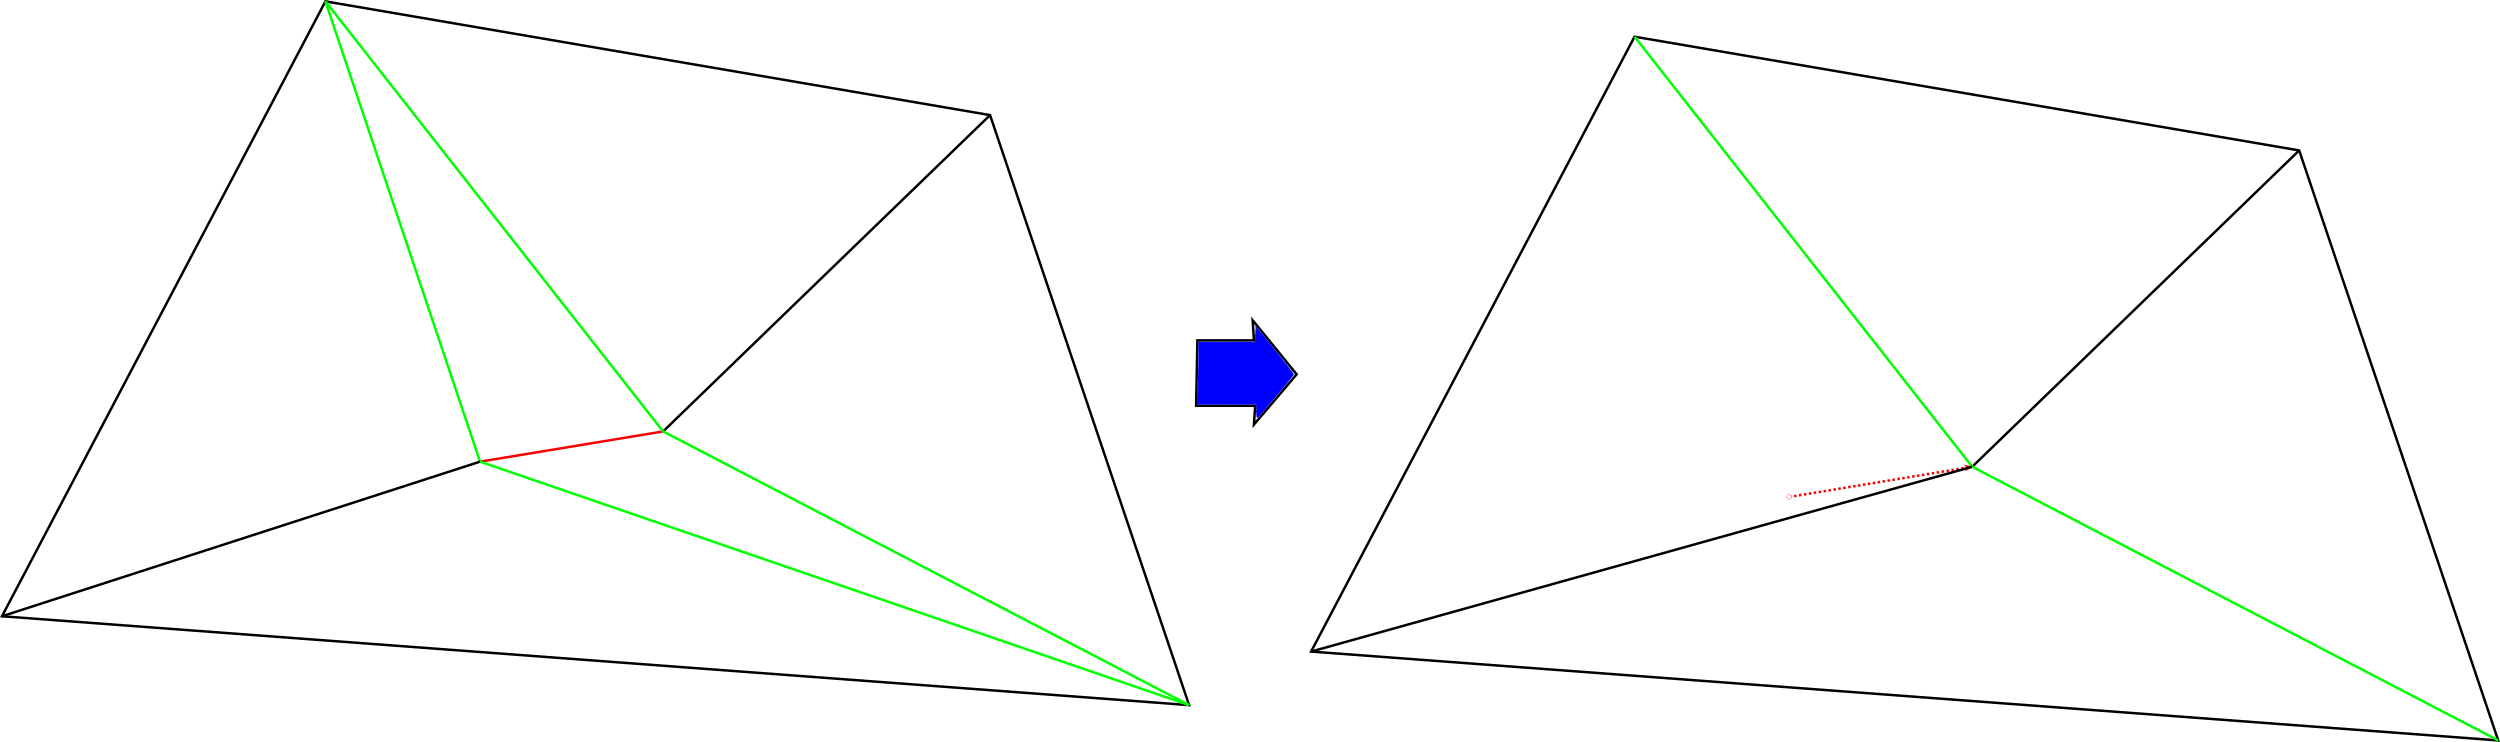 <?xml version="1.0" encoding="UTF-8" standalone="no"?>
<!-- Created with Inkscape (http://www.inkscape.org/) -->

<svg
   xmlns:dc="http://purl.org/dc/elements/1.1/"
   xmlns:cc="http://creativecommons.org/ns#"
   xmlns:rdf="http://www.w3.org/1999/02/22-rdf-syntax-ns#"
   xmlns:svg="http://www.w3.org/2000/svg"
   xmlns="http://www.w3.org/2000/svg"
   xmlns:sodipodi="http://sodipodi.sourceforge.net/DTD/sodipodi-0.dtd"
   xmlns:inkscape="http://www.inkscape.org/namespaces/inkscape"
   width="265.863mm"
   height="78.889mm"
   viewBox="0 0 265.863 78.889"
   version="1.1"
   id="svg8"
   inkscape:version="0.92.4 5da689c313, 2019-01-14"
   sodipodi:docname="edge_collapse.svg">
  <defs
     id="defs2">
    <marker
       inkscape:stockid="Arrow2Lend"
       orient="auto"
       refY="0"
       refX="0"
       id="marker1926"
       style="overflow:visible"
       inkscape:isstock="true">
      <path
         id="path1924"
         style="fill:#f90000;fill-opacity:1;fill-rule:evenodd;stroke:#f90000;stroke-width:0.625;stroke-linejoin:round;stroke-opacity:1"
         d="M 8.719,4.034 -2.207,0.016 8.719,-4.002 c -1.745,2.372 -1.735,5.617 -6e-7,8.035 z"
         transform="matrix(-1.1,0,0,-1.1,-1.1,0)"
         inkscape:connector-curvature="0" />
    </marker>
    <marker
       inkscape:stockid="SquareL"
       orient="auto"
       refY="0"
       refX="0"
       id="SquareL"
       style="overflow:visible"
       inkscape:isstock="true">
      <path
         id="path1488"
         d="M -5,-5 V 5 H 5 V -5 Z"
         style="fill:#f90000;fill-opacity:1;fill-rule:evenodd;stroke:#f90000;stroke-width:1pt;stroke-opacity:1"
         transform="scale(0.8)"
         inkscape:connector-curvature="0" />
    </marker>
    <marker
       inkscape:stockid="Arrow2Mend"
       orient="auto"
       refY="0"
       refX="0"
       id="Arrow2Mend"
       style="overflow:visible"
       inkscape:isstock="true">
      <path
         id="path1445"
         style="fill:#f90000;fill-opacity:1;fill-rule:evenodd;stroke:#f90000;stroke-width:0.625;stroke-linejoin:round;stroke-opacity:1"
         d="M 8.719,4.034 -2.207,0.016 8.719,-4.002 c -1.745,2.372 -1.735,5.617 -6e-7,8.035 z"
         transform="scale(-0.6)"
         inkscape:connector-curvature="0" />
    </marker>
    <marker
       inkscape:stockid="Arrow1Lend"
       orient="auto"
       refY="0"
       refX="0"
       id="Arrow1Lend"
       style="overflow:visible"
       inkscape:isstock="true">
      <path
         id="path1421"
         d="M 0,0 5,-5 -12.5,0 5,5 Z"
         style="fill:#f90000;fill-opacity:1;fill-rule:evenodd;stroke:#f90000;stroke-width:1pt;stroke-opacity:1"
         transform="matrix(-0.8,0,0,-0.8,-10,0)"
         inkscape:connector-curvature="0" />
    </marker>
    <marker
       inkscape:stockid="Arrow2Lend"
       orient="auto"
       refY="0"
       refX="0"
       id="Arrow2Lend"
       style="overflow:visible"
       inkscape:isstock="true">
      <path
         id="path1439"
         style="fill:#f90000;fill-opacity:1;fill-rule:evenodd;stroke:#f90000;stroke-width:0.625;stroke-linejoin:round;stroke-opacity:1"
         d="M 8.719,4.034 -2.207,0.016 8.719,-4.002 c -1.745,2.372 -1.735,5.617 -6e-7,8.035 z"
         transform="matrix(-1.1,0,0,-1.1,-1.1,0)"
         inkscape:connector-curvature="0" />
    </marker>
    <marker
       inkscape:stockid="EmptyDiamondL"
       orient="auto"
       refY="0"
       refX="0"
       id="EmptyDiamondL"
       style="overflow:visible"
       inkscape:isstock="true">
      <path
         id="path1524"
         d="M 0,-7.071 -7.071,0 0,7.071 7.071,0 Z"
         style="fill:#ffffff;fill-rule:evenodd;stroke:#f90000;stroke-width:1pt;stroke-opacity:1"
         transform="scale(0.8)"
         inkscape:connector-curvature="0" />
    </marker>
    <marker
       inkscape:stockid="EmptyDiamondL"
       orient="auto"
       refY="0"
       refX="0"
       id="EmptyDiamondL-0"
       style="overflow:visible"
       inkscape:isstock="true">
      <path
         id="path1524-9"
         d="M 0,-7.071 -7.071,0 0,7.071 7.071,0 Z"
         style="fill:#ffffff;fill-rule:evenodd;stroke:#f90000;stroke-width:1pt;stroke-opacity:1"
         transform="scale(0.8)"
         inkscape:connector-curvature="0" />
    </marker>
    <marker
       inkscape:stockid="Arrow2Lend"
       orient="auto"
       refY="0"
       refX="0"
       id="marker1926-1"
       style="overflow:visible"
       inkscape:isstock="true">
      <path
         id="path1924-6"
         style="fill:#f90000;fill-opacity:1;fill-rule:evenodd;stroke:#f90000;stroke-width:0.625;stroke-linejoin:round;stroke-opacity:1"
         d="M 8.719,4.034 -2.207,0.016 8.719,-4.002 c -1.745,2.372 -1.735,5.617 -6e-7,8.035 z"
         transform="matrix(-1.1,0,0,-1.1,-1.1,0)"
         inkscape:connector-curvature="0" />
    </marker>
  </defs>
  <sodipodi:namedview
     id="base"
     pagecolor="#ffffff"
     bordercolor="#666666"
     borderopacity="1.0"
     inkscape:pageopacity="0.0"
     inkscape:pageshadow="2"
     inkscape:zoom="0.98994949"
     inkscape:cx="346.80915"
     inkscape:cy="305.77071"
     inkscape:document-units="mm"
     inkscape:current-layer="layer1"
     showgrid="false"
     inkscape:window-width="1854"
     inkscape:window-height="1039"
     inkscape:window-x="0"
     inkscape:window-y="0"
     inkscape:window-maximized="1"
     fit-margin-top="0"
     fit-margin-left="0"
     fit-margin-right="0"
     fit-margin-bottom="0" />
  <g
     inkscape:label="Layer 1"
     inkscape:groupmode="layer"
     id="layer1"
     transform="translate(68.916,-67.46)">
    <path
       style="fill:none;fill-rule:evenodd;stroke:#000000;stroke-width:0.265px;stroke-linecap:butt;stroke-linejoin:miter;stroke-opacity:1"
       d="M -68.705,132.996 -34.309,67.606 36.372,79.702 57.539,142.446 Z"
       id="path815-1"
       inkscape:connector-curvature="0" />
    <path
       style="fill:none;fill-rule:evenodd;stroke:#000000;stroke-width:0.265px;stroke-linecap:butt;stroke-linejoin:miter;stroke-opacity:1"
       d="M 1.599,113.341 36.372,79.702"
       id="path819-0"
       inkscape:connector-curvature="0"
       sodipodi:nodetypes="cc" />
    <path
       style="fill:none;fill-rule:evenodd;stroke:#f90000;stroke-width:0.265px;stroke-linecap:butt;stroke-linejoin:miter;stroke-opacity:1"
       d="m -17.867,116.554 19.466,-3.213"
       id="path823-9"
       inkscape:connector-curvature="0" />
    <path
       style="fill:none;fill-rule:evenodd;stroke:#00fe00;stroke-width:0.265px;stroke-linecap:butt;stroke-linejoin:miter;stroke-opacity:1"
       d="m -34.309,67.606 16.442,48.948"
       id="path1494"
       inkscape:connector-curvature="0"
       sodipodi:nodetypes="cc" />
    <path
       style="fill:none;fill-rule:evenodd;stroke:#00ff00;stroke-width:0.265px;stroke-linecap:butt;stroke-linejoin:miter;stroke-opacity:1"
       d="M -34.309,67.606 1.599,113.341"
       id="path1496"
       inkscape:connector-curvature="0"
       sodipodi:nodetypes="cc" />
    <path
       style="fill:none;fill-rule:evenodd;stroke:#000000;stroke-width:0.265px;stroke-linecap:butt;stroke-linejoin:miter;stroke-opacity:1"
       d="m -68.705,132.996 50.838,-16.442"
       id="path1498"
       inkscape:connector-curvature="0" />
    <path
       style="fill:none;fill-rule:evenodd;stroke:#00ff00;stroke-width:0.265px;stroke-linecap:butt;stroke-linejoin:miter;stroke-opacity:1"
       d="M 1.599,113.341 57.539,142.446"
       id="path1496-4"
       inkscape:connector-curvature="0"
       sodipodi:nodetypes="cc" />
    <path
       style="fill:none;fill-rule:evenodd;stroke:#00ff00;stroke-width:0.265px;stroke-linecap:butt;stroke-linejoin:miter;stroke-opacity:1"
       d="m -17.867,116.554 75.406,25.891"
       id="path1496-0"
       inkscape:connector-curvature="0"
       sodipodi:nodetypes="cc" />
    <path
       style="fill:none;fill-rule:evenodd;stroke:#f90000;stroke-width:0.265;stroke-linecap:butt;stroke-linejoin:miter;stroke-miterlimit:4;stroke-dasharray:0.265, 0.265;stroke-dashoffset:0;stroke-opacity:1;marker-start:url(#EmptyDiamondL-0);marker-end:url(#marker1926-1)"
       d="m 121.352,120.31 19.466,-3.213"
       id="path823-93"
       inkscape:connector-curvature="0" />
    <path
       style="fill:none;fill-rule:evenodd;stroke:#000000;stroke-width:0.265px;stroke-linecap:butt;stroke-linejoin:miter;stroke-opacity:1"
       d="M 70.514,136.752 104.91,71.362 175.591,83.458 196.758,146.202 Z"
       id="path815-1-4"
       inkscape:connector-curvature="0" />
    <path
       style="fill:none;fill-rule:evenodd;stroke:#000000;stroke-width:0.265px;stroke-linecap:butt;stroke-linejoin:miter;stroke-opacity:1"
       d="M 140.817,117.098 175.591,83.458"
       id="path819-0-9"
       inkscape:connector-curvature="0"
       sodipodi:nodetypes="cc" />
    <path
       style="fill:none;fill-rule:evenodd;stroke:#00ff00;stroke-width:0.265px;stroke-linecap:butt;stroke-linejoin:miter;stroke-opacity:1"
       d="m 104.91,71.362 35.908,45.735"
       id="path1496-7"
       inkscape:connector-curvature="0"
       sodipodi:nodetypes="cc" />
    <path
       style="fill:none;fill-rule:evenodd;stroke:#000000;stroke-width:0.265px;stroke-linecap:butt;stroke-linejoin:miter;stroke-opacity:1"
       d="M 70.514,136.752 140.817,117.098"
       id="path1498-5"
       inkscape:connector-curvature="0"
       sodipodi:nodetypes="cc" />
    <path
       style="fill:none;fill-rule:evenodd;stroke:#00ff00;stroke-width:0.265px;stroke-linecap:butt;stroke-linejoin:miter;stroke-opacity:1"
       d="m 140.817,117.098 55.94,29.104"
       id="path1496-4-7"
       inkscape:connector-curvature="0"
       sodipodi:nodetypes="cc" />
    <path
       style="fill:none;fill-rule:evenodd;stroke:#000000;stroke-width:0.265px;stroke-linecap:butt;stroke-linejoin:miter;stroke-opacity:1"
       d="M 63.022,108.274 Z"
       id="path998"
       inkscape:connector-curvature="0" />
    <path
       style="fill:none;fill-rule:evenodd;stroke:#000000;stroke-width:0.265px;stroke-linecap:butt;stroke-linejoin:miter;stroke-opacity:1"
       d="m 58.286,110.607 h 6.281 l -0.134,2.005 4.544,-5.345 -4.677,-5.746 0.134,2.138 h -6.014 z"
       id="path1002"
       inkscape:connector-curvature="0"
       sodipodi:nodetypes="cccccccc" />
    <path
       style="fill:#0000ff;stroke:#0000ff;stroke-width:0.134;stroke-linecap:round;stroke-miterlimit:4;stroke-dasharray:0.134, 0.134;stroke-dashoffset:0;stroke-opacity:1"
       d="m 64.741,111.19 -0.004,-0.768 h -3.161 -3.161 l 0.087,-1.625 c 0.048,-0.894 0.087,-2.367 0.087,-3.274 v -1.649 h 3 3 l 0.04,-0.796 0.04,-0.796 1.974,2.433 c 1.086,1.338 1.977,2.482 1.98,2.541 0.003,0.059 -0.795,1.048 -1.774,2.198 -0.979,1.15 -1.853,2.183 -1.942,2.298 -0.133,0.17 -0.164,0.068 -0.167,-0.561 z"
       id="path1004"
       inkscape:connector-curvature="0" />
  </g>
</svg>
